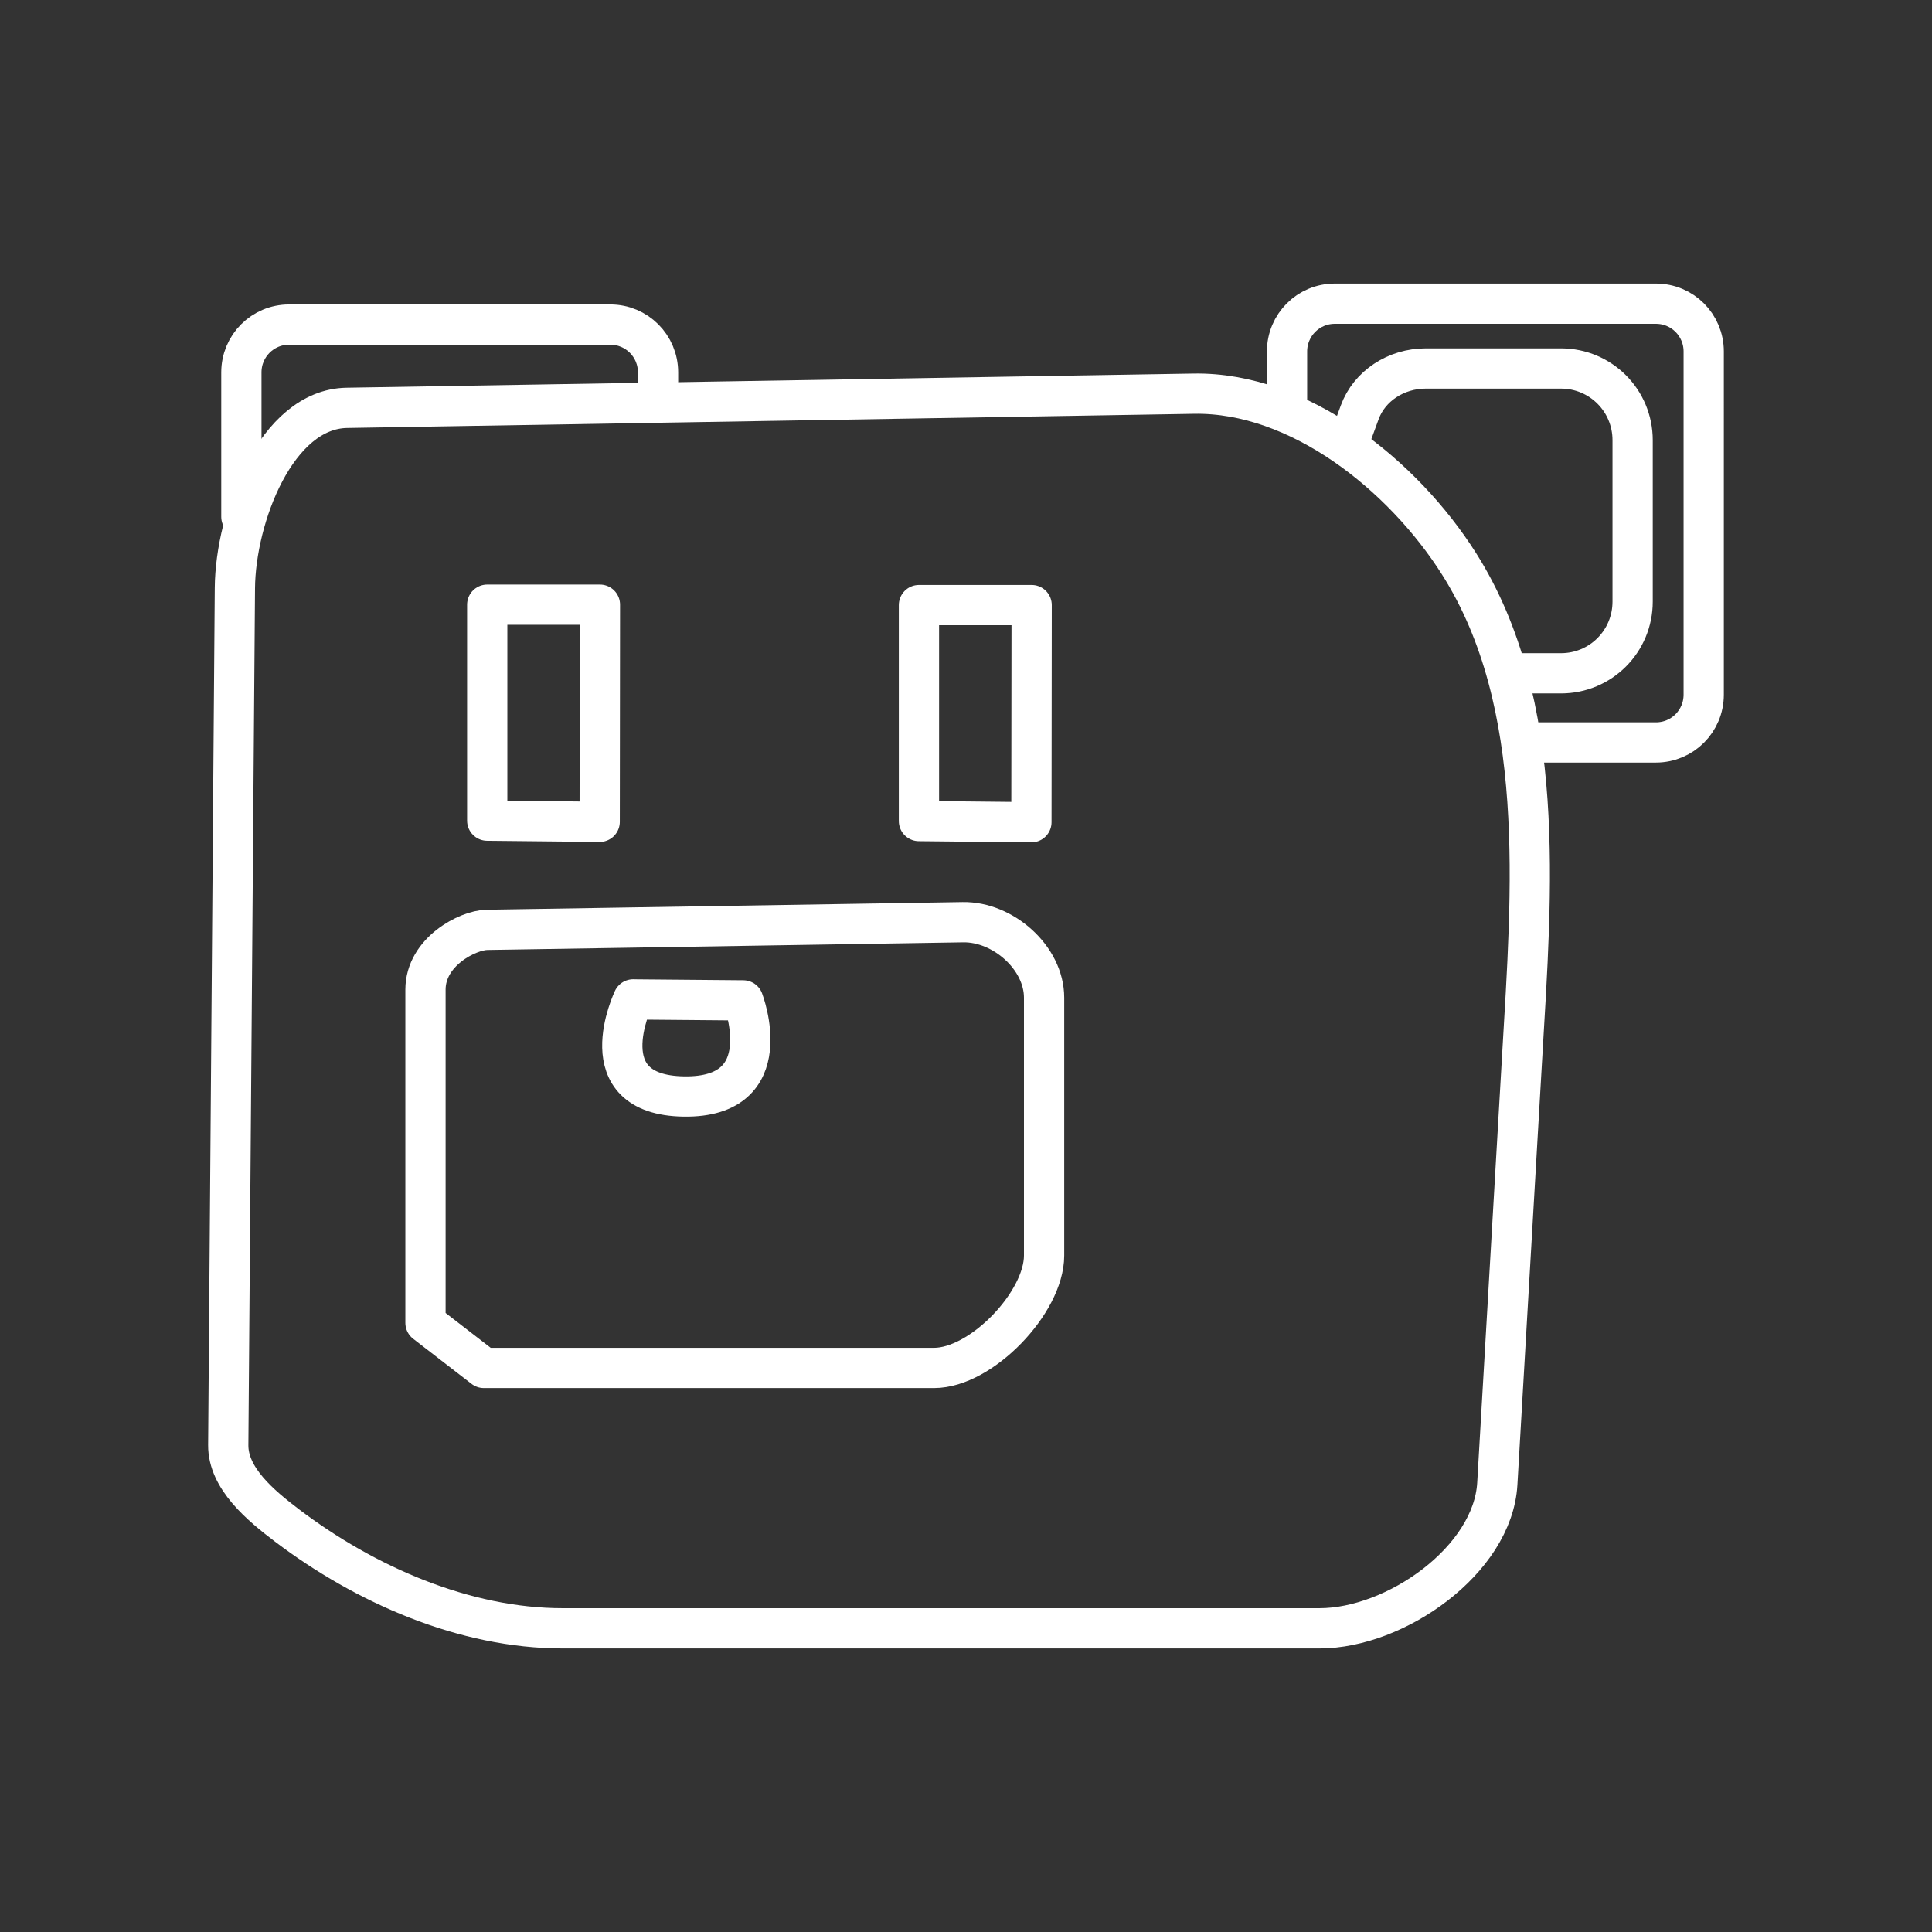 <?xml version="1.0" encoding="UTF-8" standalone="no"?>
<svg
   viewBox="0 0 48 48"
   version="1.1"
   id="svg1"
   sodipodi:docname="super_bear_adventure.svg"
   inkscape:version="1.2.2 (b0a8486541, 2022-12-01)"
   xml:space="preserve"
   xmlns:inkscape="http://www.inkscape.org/namespaces/inkscape"
   xmlns:sodipodi="http://sodipodi.sourceforge.net/DTD/sodipodi-0.dtd"
   xmlns="http://www.w3.org/2000/svg"
   xmlns:svg="http://www.w3.org/2000/svg"><rect x="0" y="0" width="48" height="48" fill="#333333" stroke="none"/><sodipodi:namedview
     id="namedview1"
     pagecolor="#505050"
     bordercolor="#eeeeee"
     borderopacity="1"
     inkscape:showpageshadow="0"
     inkscape:pageopacity="0"
     inkscape:pagecheckerboard="0"
     inkscape:deskcolor="#505050"
     inkscape:zoom="12.59534"
     inkscape:cx="22.706811"
     inkscape:cy="31.757778"
     inkscape:window-width="1918"
     inkscape:window-height="1053"
     inkscape:window-x="0"
     inkscape:window-y="0"
     inkscape:window-maximized="1"
     inkscape:current-layer="svg1"
     showgrid="false" /><defs
     id="defs1"><style
       id="style1">.a { fill:none;stroke:#fff;stroke-linecap:round;stroke-linejoin:round; }
</style></defs><g
     id="g14540"><g
       id="g14497"><path
         style="fill:none;stroke:#ffffff;stroke-width:1;stroke-linecap:round;stroke-linejoin:round;stroke-opacity:1;stop-color:#000000"
         d="m 16.349,9.674 1e-6,-0.422 c 0,-0.658 -0.53,-1.188 -1.187,-1.188 v 0 H 7.184 c -0.658,0 -1.187,0.53 -1.187,1.188 v 3.587"
         id="path14452" /><path
         style="fill:none;stroke:#ffffff;stroke-width:1;stroke-linecap:round;stroke-linejoin:round;stroke-opacity:1;stop-color:#000000"
         d="M 31.976,9.999 V 8.733 c 0,-0.658 0.53,-1.188 1.187,-1.188 v 0 h 7.978 c 0.658,0 1.187,0.53 1.187,1.188 V 17.258 c 0,0.658 -0.53,1.188 -1.187,1.188 l -2.987,-1e-6"
         id="path14450"
         sodipodi:nodetypes="csscssssc" /><path
         style="fill:none;stroke:#ffffff;stroke-width:1;stroke-linecap:round;stroke-linejoin:round;stroke-opacity:1;stop-color:#000000"
         d="m 37.816,16.728 h 0.965 c 0.987,0 1.781,-0.795 1.781,-1.782 v -4.009 c 0,-0.987 -0.794,-1.782 -1.781,-1.782 h -3.357 v 0 c -0.741,0 -1.403,0.436 -1.642,1.089 l -0.283,0.773"
         id="path14448"
         sodipodi:nodetypes="csssscssc" /></g><path
       style="fill:none;stroke:#ffffff;stroke-width:1;stroke-linecap:round;stroke-linejoin:round;stroke-opacity:1;stop-color:#000000"
       d="m 29.661,9.781 c 2.61,-0.044 5.196,2.023 6.591,4.231 2.196,3.474 1.805,8.128 1.566,12.232 L 37.2,36.865 C 37.09,38.76 34.679,40.455 32.782,40.455 H 13.978 c -2.436,0 -4.906,-1.083 -6.847,-2.555 C 6.474,37.402 5.665,36.728 5.671,35.903 L 5.836,14.608 c 0.014,-1.757 1.027,-4.446 2.782,-4.475 z"
       id="path14446" /><g
       id="g14526"><g
         id="g14518"><path
           style="fill:none;stroke:#ffffff;stroke-width:1;stroke-linecap:round;stroke-linejoin:round;stroke-opacity:1;stop-color:#000000"
           d="m 10.571,24.589 v 8.277 l 1.45,1.12 h 11.187 c 1.171,0 2.732,-1.623 2.732,-2.794 v -6.404 c 0,-0.996 -1.022,-1.892 -2.016,-1.876 L 12.097,23.102 c -0.472,0.008 -1.526,0.541 -1.526,1.487 z"
           id="path14444" /><path
           style="fill:none;stroke:#ffffff;stroke-width:1;stroke-linecap:round;stroke-linejoin:round;stroke-opacity:1;stop-color:#000000"
           d="m 15.731,24.83 2.734,0.024 c 0,0 0.929,2.423 -1.473,2.388 -2.402,-0.035 -1.26,-2.413 -1.26,-2.413 z"
           id="path14442" /></g><g
         id="g14514"><path
           style="fill:none;stroke:#ffffff;stroke-width:1;stroke-linecap:round;stroke-linejoin:round;stroke-opacity:1;stop-color:#000000"
           d="m 12.105,20.389 v -5.366 h 2.8 l -0.006,5.395 z"
           id="path14440" /><path
           style="fill:none;stroke:#ffffff;stroke-width:1;stroke-linecap:round;stroke-linejoin:round;stroke-opacity:1;stop-color:#000000"
           d="m 22.831,20.399 v -5.366 h 2.8 l -0.006,5.395 z"
           id="path14383" /></g></g></g></svg>
